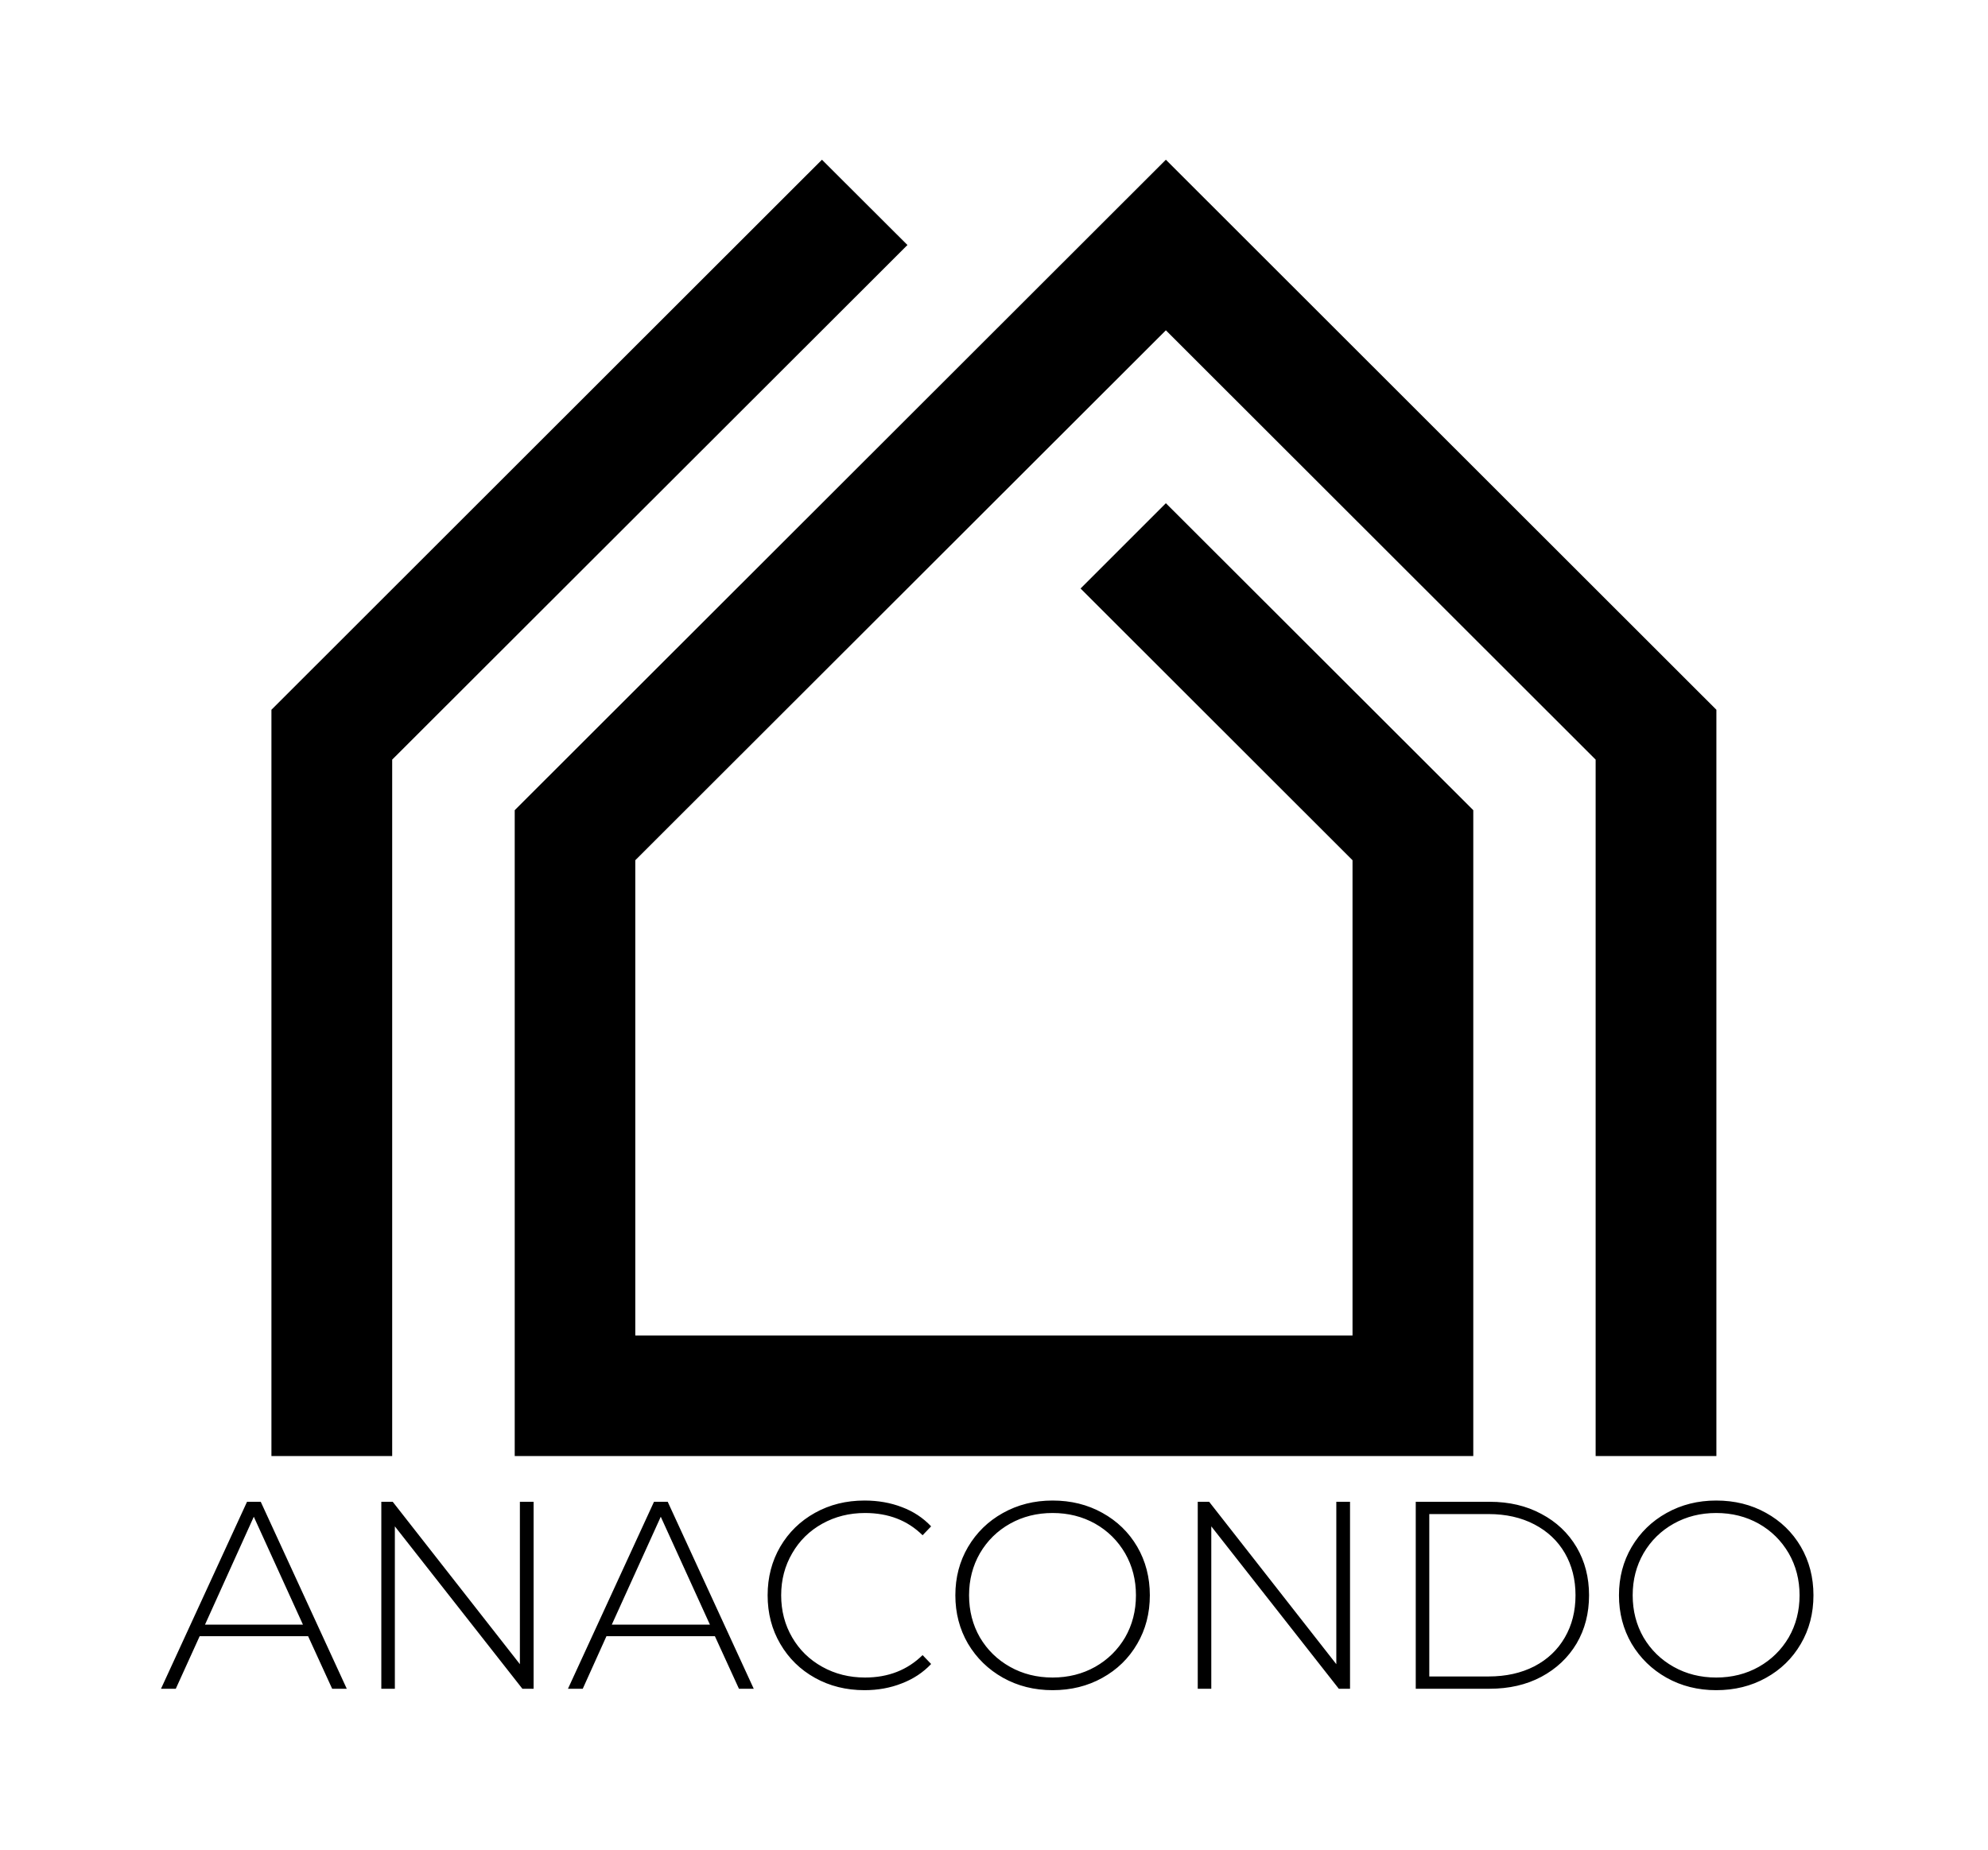 <svg xmlns="http://www.w3.org/2000/svg" version="1.1" xmlns:xlink="http://www.w3.org/1999/xlink" xmlns:svgjs="http://svgjs.dev/svgjs" viewBox="0 0 11.162 10.39"><g transform="matrix(1,0,0,1,0.897,8.427)"><rect width="11.162" height="11.162" x="-0.897" y="-8.814" fill="#ffffff"></rect><g><path d=" M 0.833 0.762 L 0.224 0.762 L 0.09 1.057 L 0.007 1.057 L 0.49 0.007 L 0.567 0.007 L 1.05 1.057 L 0.968 1.057 L 0.833 0.762 M 0.804 0.697 L 0.528 0.091 L 0.254 0.697 L 0.804 0.697 M 2.099 0.007 L 2.099 1.057 L 2.036 1.057 L 1.32 0.145 L 1.32 1.057 L 1.244 1.057 L 1.244 0.007 L 1.308 0.007 L 2.022 0.919 L 2.022 0.007 L 2.099 0.007 M 3.117 0.762 L 2.508 0.762 L 2.375 1.057 L 2.292 1.057 L 2.775 0.007 L 2.852 0.007 L 3.335 1.057 L 3.252 1.057 L 3.117 0.762 M 3.089 0.697 L 2.813 0.091 L 2.538 0.697 L 3.089 0.697 M 3.679 0.996 Q 3.555 0.927 3.484 0.805 Q 3.413 0.684 3.413 0.532 Q 3.413 0.381 3.484 0.259 Q 3.555 0.138 3.679 0.069 Q 3.803 -2.220446049250313e-16 3.957 -2.220446049250313e-16 Q 4.071 -2.220446049250313e-16 4.167 0.037 Q 4.263 0.073 4.331 0.145 L 4.283 0.195 Q 4.157 0.07 3.96 0.07 Q 3.828 0.07 3.72 0.13 Q 3.612 0.19 3.551 0.296 Q 3.489 0.402 3.489 0.532 Q 3.489 0.663 3.551 0.769 Q 3.612 0.874 3.72 0.934 Q 3.828 0.994 3.96 0.994 Q 4.155 0.994 4.283 0.868 L 4.331 0.918 Q 4.263 0.99 4.166 1.027 Q 4.07 1.065 3.957 1.065 Q 3.803 1.065 3.679 0.996 M 4.734 0.995 Q 4.61 0.925 4.538 0.804 Q 4.467 0.682 4.467 0.532 Q 4.467 0.382 4.538 0.261 Q 4.61 0.139 4.734 0.07 Q 4.859 -2.220446049250313e-16 5.013 -2.220446049250313e-16 Q 5.168 -2.220446049250313e-16 5.292 0.069 Q 5.417 0.138 5.488 0.259 Q 5.559 0.381 5.559 0.532 Q 5.559 0.684 5.488 0.805 Q 5.417 0.927 5.292 0.996 Q 5.168 1.065 5.013 1.065 Q 4.859 1.065 4.734 0.995 M 5.252 0.934 Q 5.358 0.874 5.42 0.769 Q 5.481 0.663 5.481 0.532 Q 5.481 0.402 5.42 0.296 Q 5.358 0.19 5.252 0.13 Q 5.145 0.07 5.013 0.07 Q 4.881 0.07 4.774 0.13 Q 4.667 0.19 4.605 0.296 Q 4.544 0.402 4.544 0.532 Q 4.544 0.663 4.605 0.769 Q 4.667 0.874 4.774 0.934 Q 4.881 0.994 5.013 0.994 Q 5.145 0.994 5.252 0.934 M 6.683 0.007 L 6.683 1.057 L 6.62 1.057 L 5.904 0.145 L 5.904 1.057 L 5.828 1.057 L 5.828 0.007 L 5.892 0.007 L 6.606 0.919 L 6.606 0.007 L 6.683 0.007 M 7.052 0.007 L 7.467 0.007 Q 7.631 0.007 7.757 0.075 Q 7.884 0.142 7.955 0.262 Q 8.025 0.381 8.025 0.532 Q 8.025 0.684 7.955 0.803 Q 7.884 0.922 7.757 0.99 Q 7.631 1.057 7.467 1.057 L 7.052 1.057 L 7.052 0.007 M 7.461 0.988 Q 7.607 0.988 7.718 0.931 Q 7.829 0.873 7.889 0.769 Q 7.949 0.666 7.949 0.532 Q 7.949 0.399 7.889 0.295 Q 7.829 0.192 7.718 0.134 Q 7.607 0.076 7.461 0.076 L 7.128 0.076 L 7.128 0.988 L 7.461 0.988 M 8.46 0.995 Q 8.336 0.925 8.264 0.804 Q 8.193 0.682 8.193 0.532 Q 8.193 0.382 8.264 0.261 Q 8.336 0.139 8.46 0.07 Q 8.585 -2.220446049250313e-16 8.739 -2.220446049250313e-16 Q 8.894 -2.220446049250313e-16 9.018 0.069 Q 9.143 0.138 9.214 0.259 Q 9.285 0.381 9.285 0.532 Q 9.285 0.684 9.214 0.805 Q 9.143 0.927 9.018 0.996 Q 8.894 1.065 8.739 1.065 Q 8.585 1.065 8.46 0.995 M 8.978 0.934 Q 9.084 0.874 9.146 0.769 Q 9.207 0.663 9.207 0.532 Q 9.207 0.402 9.146 0.296 Q 9.084 0.19 8.978 0.13 Q 8.871 0.07 8.739 0.07 Q 8.607 0.07 8.5 0.13 Q 8.393 0.19 8.331 0.296 Q 8.27 0.402 8.27 0.532 Q 8.27 0.663 8.331 0.769 Q 8.393 0.874 8.5 0.934 Q 8.607 0.994 8.739 0.994 Q 8.871 0.994 8.978 0.934" fill="#000000" fill-rule="nonzero"></path></g><g></g><g clip-path="url(#SvgjsClipPath1101)"><g clip-path="url(#SvgjsClipPath10997e75425a-9b17-4b32-8973-2a92f975632e)"><path d=" M 5.649 -7.53 L 1.993 -3.877 L 1.993 -0.25 L 7.375 -0.25 L 7.375 -3.877 L 5.649 -5.601 L 5.17 -5.122 L 6.697 -3.596 L 6.697 -0.927 L 2.67 -0.927 L 2.67 -3.596 L 5.649 -6.572 L 8.062 -4.161 L 8.062 -0.25 L 8.74 -0.25 L 8.74 -4.441 Z M 3.718 -7.53 L 0.627 -4.441 L 0.627 -0.25 L 1.305 -0.25 L 1.305 -4.161 L 4.198 -7.051 Z" fill="#000000" transform="matrix(1,0,0,1,0,0)" fill-rule="nonzero"></path></g></g></g><defs><clipPath id="SvgjsClipPath1101"><path d=" M 0.628 -7.53 h 8.113 v 7.28 h -8.113 Z"></path></clipPath><clipPath id="SvgjsClipPath10997e75425a-9b17-4b32-8973-2a92f975632e"><path d=" M 0.628 -7.53 L 8.74 -7.53 L 8.74 -0.25 L 0.628 -0.25 Z"></path></clipPath></defs></svg>